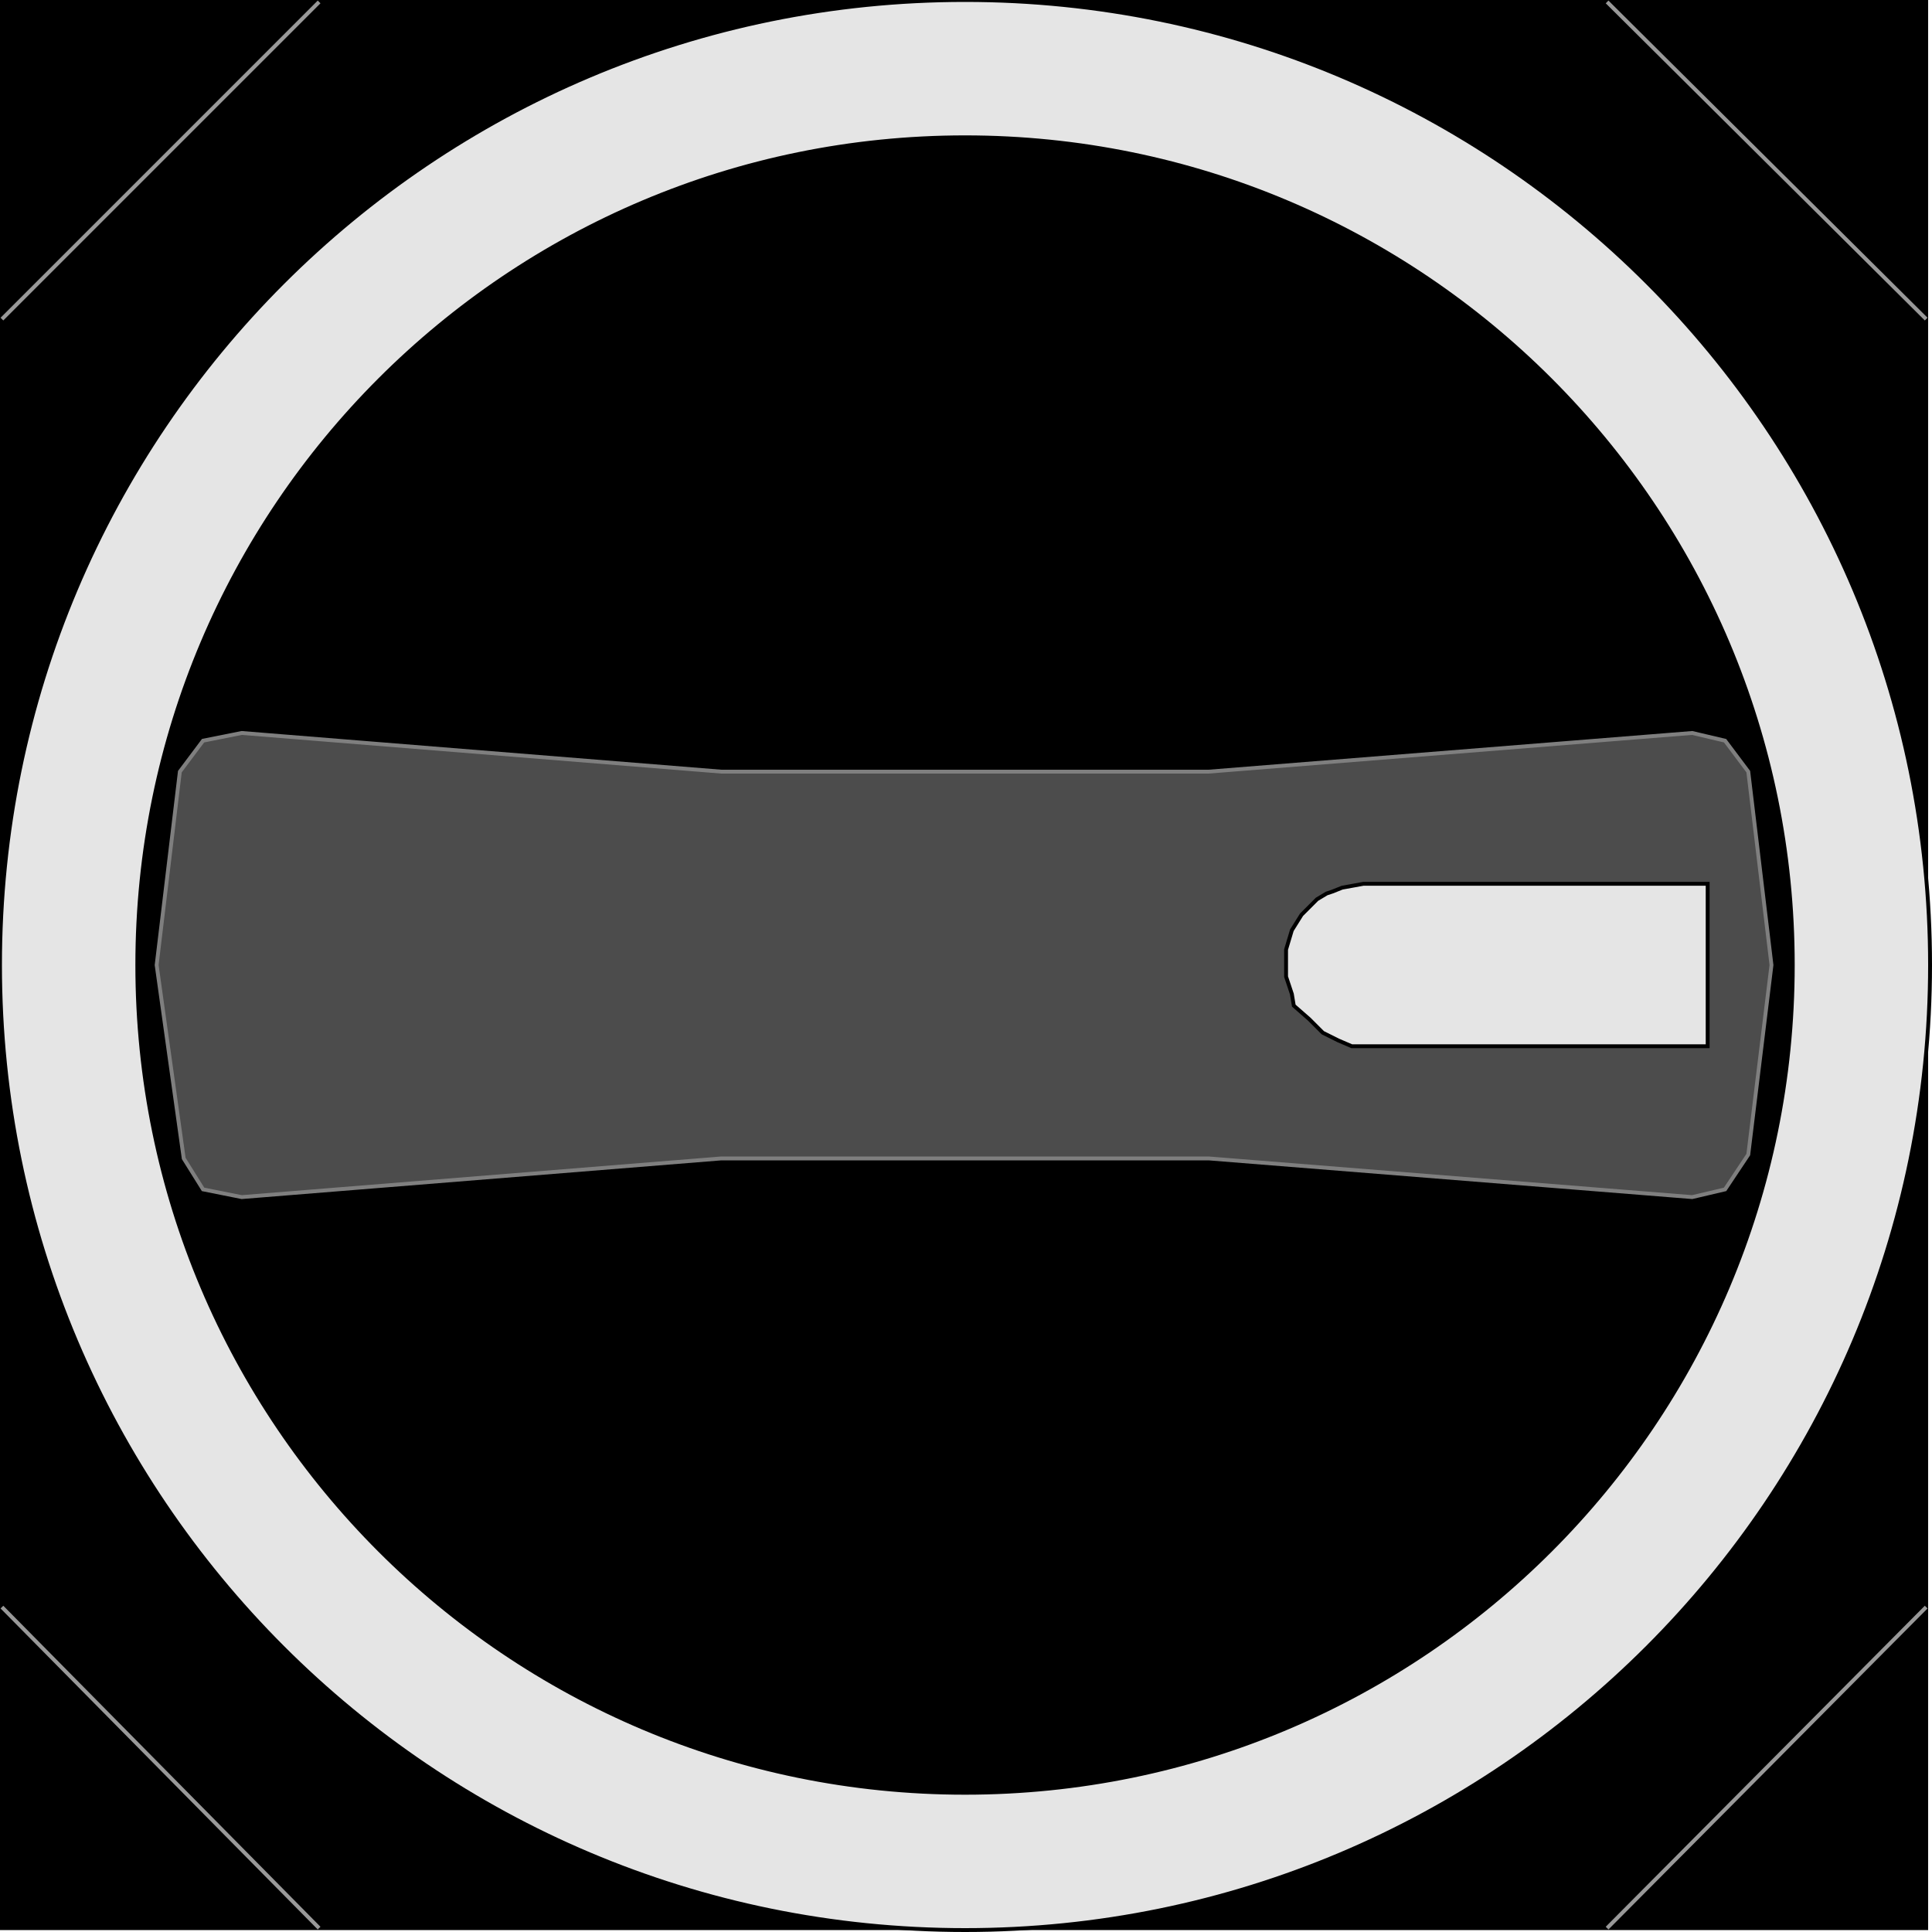 <svg width="150" height="150" viewBox="0 0 150 150" fill="none" xmlns="http://www.w3.org/2000/svg">
<g clip-path="url(#clip0_2109_158697)">
<path d="M0.15 149.7V0.15H149.55V149.7H0.15Z" fill="black" stroke="black" stroke-width="0.3"/>
<path d="M74.925 149.85C116.305 149.85 149.85 116.305 149.85 74.925C149.85 33.545 116.305 0 74.925 0C33.545 0 0 33.545 0 74.925C0 116.305 33.545 149.85 74.925 149.85Z" fill="#E5E5E5" stroke="black" stroke-width="0.3"/>
<path d="M74.925 139.19C110.418 139.19 139.19 110.418 139.19 74.925C139.19 39.433 110.418 10.661 74.925 10.661C39.433 10.661 10.661 39.433 10.661 74.925C10.661 110.418 39.433 139.19 74.925 139.19Z" fill="black" stroke="black" stroke-width="0.3"/>
<path d="M124.774 0.15L149.549 24.775" stroke="#999999" stroke-width="0.3"/>
<path d="M149.549 124.774L124.774 149.699" stroke="#999999" stroke-width="0.3"/>
<path d="M11.862 87.537H12.463" stroke="black" stroke-width="0.3"/>
<path d="M12.463 62.312H11.862" stroke="black" stroke-width="0.3"/>
<path d="M24.775 0.15L0.15 24.775" stroke="#999999" stroke-width="0.3"/>
<path d="M0.15 124.774L24.775 149.699" stroke="#999999" stroke-width="0.3"/>
<path d="M14.264 89.94L15.766 92.343L18.769 92.943L56.006 89.94H93.844L131.381 92.943L133.934 92.343L135.736 89.64L137.537 74.925L135.736 59.91L133.934 57.508L131.381 56.907L93.844 59.91H56.006L18.769 56.907L15.766 57.508L13.964 59.91L12.162 74.925L14.264 89.94Z" fill="#4C4C4C" stroke="#7F7F7F" stroke-width="0.3"/>
<path d="M105.856 81.231H132.582V68.618H105.856L104.204 68.918L103.453 69.219L103.003 69.369L102.252 69.819L101.051 71.021L100.3 72.222L99.85 73.723V74.024V74.174V75.825L100.3 77.177L100.45 78.078L101.651 79.129L102.702 80.18L103.904 80.78L104.955 81.231H105.255H105.856Z" fill="#E5E5E5" stroke="black" stroke-width="0.3"/>
</g>
<defs>
<clipPath id="clip0_2109_158697">
<rect width="150" height="150" fill="white"/>
</clipPath>
</defs>
</svg>
